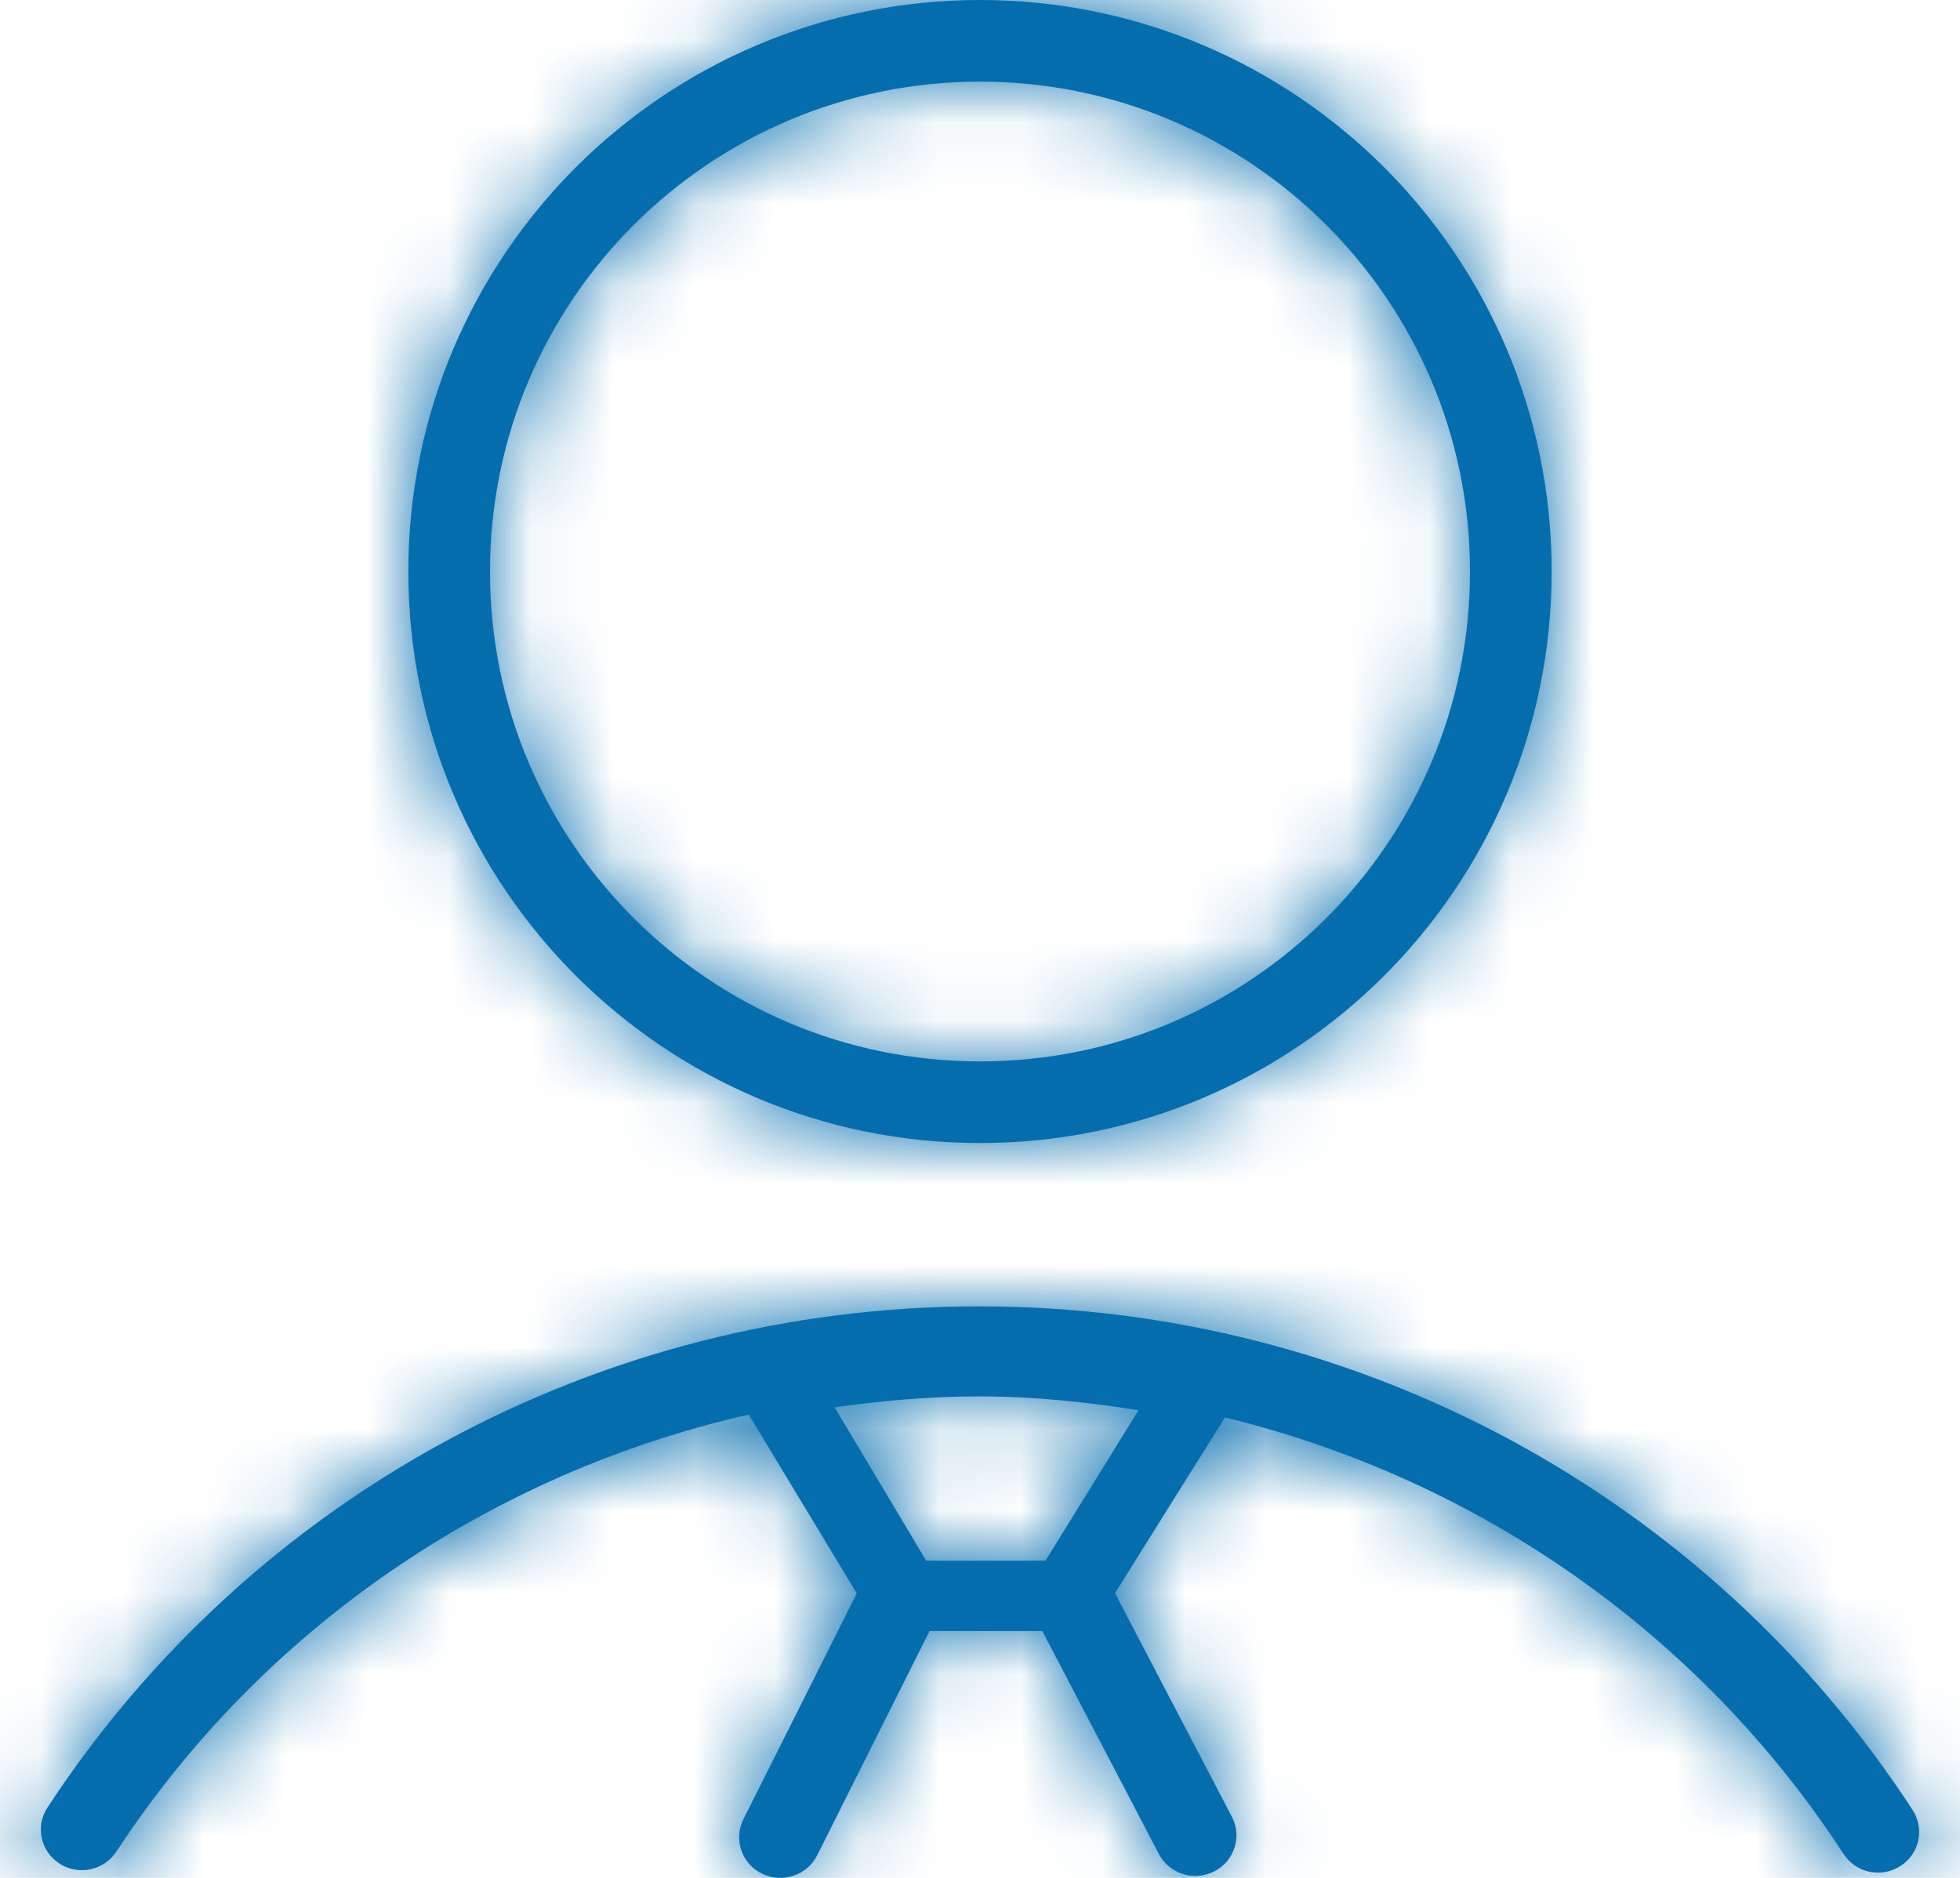 <?xml version="1.0" encoding="UTF-8"?>
<svg width="24px" height="23px" viewBox="0 0 24 23" version="1.1" xmlns="http://www.w3.org/2000/svg" xmlns:xlink="http://www.w3.org/1999/xlink">
    <title>04-profile/240-profile-service</title>
    <defs>
        <path d="M12.802,19.115 L11.341,19.115 L10.22,17.237 C10.801,17.155 11.391,17.103 11.99,17.103 C12.653,17.103 13.301,17.171 13.941,17.272 L12.802,19.115 Z M23.42,22.169 C20.936,18.354 16.667,16 11.99,16 C7.327,16 3.068,18.34 0.581,22.139 C0.43,22.368 0.496,22.676 0.73,22.826 C0.962,22.976 1.274,22.909 1.425,22.678 C3.214,19.948 5.995,18.047 9.168,17.326 L10.491,19.515 L9.103,22.282 C8.98,22.528 9.082,22.827 9.33,22.948 C9.58,23.07 9.882,22.97 10.006,22.724 L11.382,19.977 L12.763,19.977 L14.19,22.707 C14.317,22.951 14.621,23.047 14.868,22.921 C15.114,22.795 15.212,22.495 15.084,22.251 L13.653,19.513 L14.999,17.361 C18.106,18.117 20.822,20.015 22.574,22.707 C22.724,22.939 23.036,23.006 23.269,22.856 C23.503,22.708 23.57,22.401 23.42,22.169 L23.42,22.169 Z M12,1 C15.313,1 18,3.687 18,7 C18,10.313 15.313,13 12,13 C8.687,13 6,10.313 6,7 C6,3.687 8.687,1 12,1 M12,14 C15.866,14 19,10.866 19,7 C19,3.134 15.866,0 12,0 C8.134,0 5,3.134 5,7 C5,10.866 8.134,14 12,14" id="path-1"></path>
    </defs>
    <g id="Redlines" stroke="none" stroke-width="1" fill="none" fill-rule="evenodd">
        <g id="Icon-Asset-Sheet" transform="translate(-51, -796)">
            <g id="04-profile/240-profile-service" transform="translate(51, 796)">
                <mask id="mask-2" fill="white">
                    <use xlink:href="#path-1"></use>
                </mask>
                <use id="Mask" fill="#046EAE" xlink:href="#path-1"></use>
                <g id="color/b2" mask="url(#mask-2)" fill="#056DAE">
                    <g transform="translate(-1, -1)" id="Color-/-B2">
                        <rect x="0" y="0" width="26" height="26"></rect>
                    </g>
                </g>
            </g>
        </g>
    </g>
</svg>